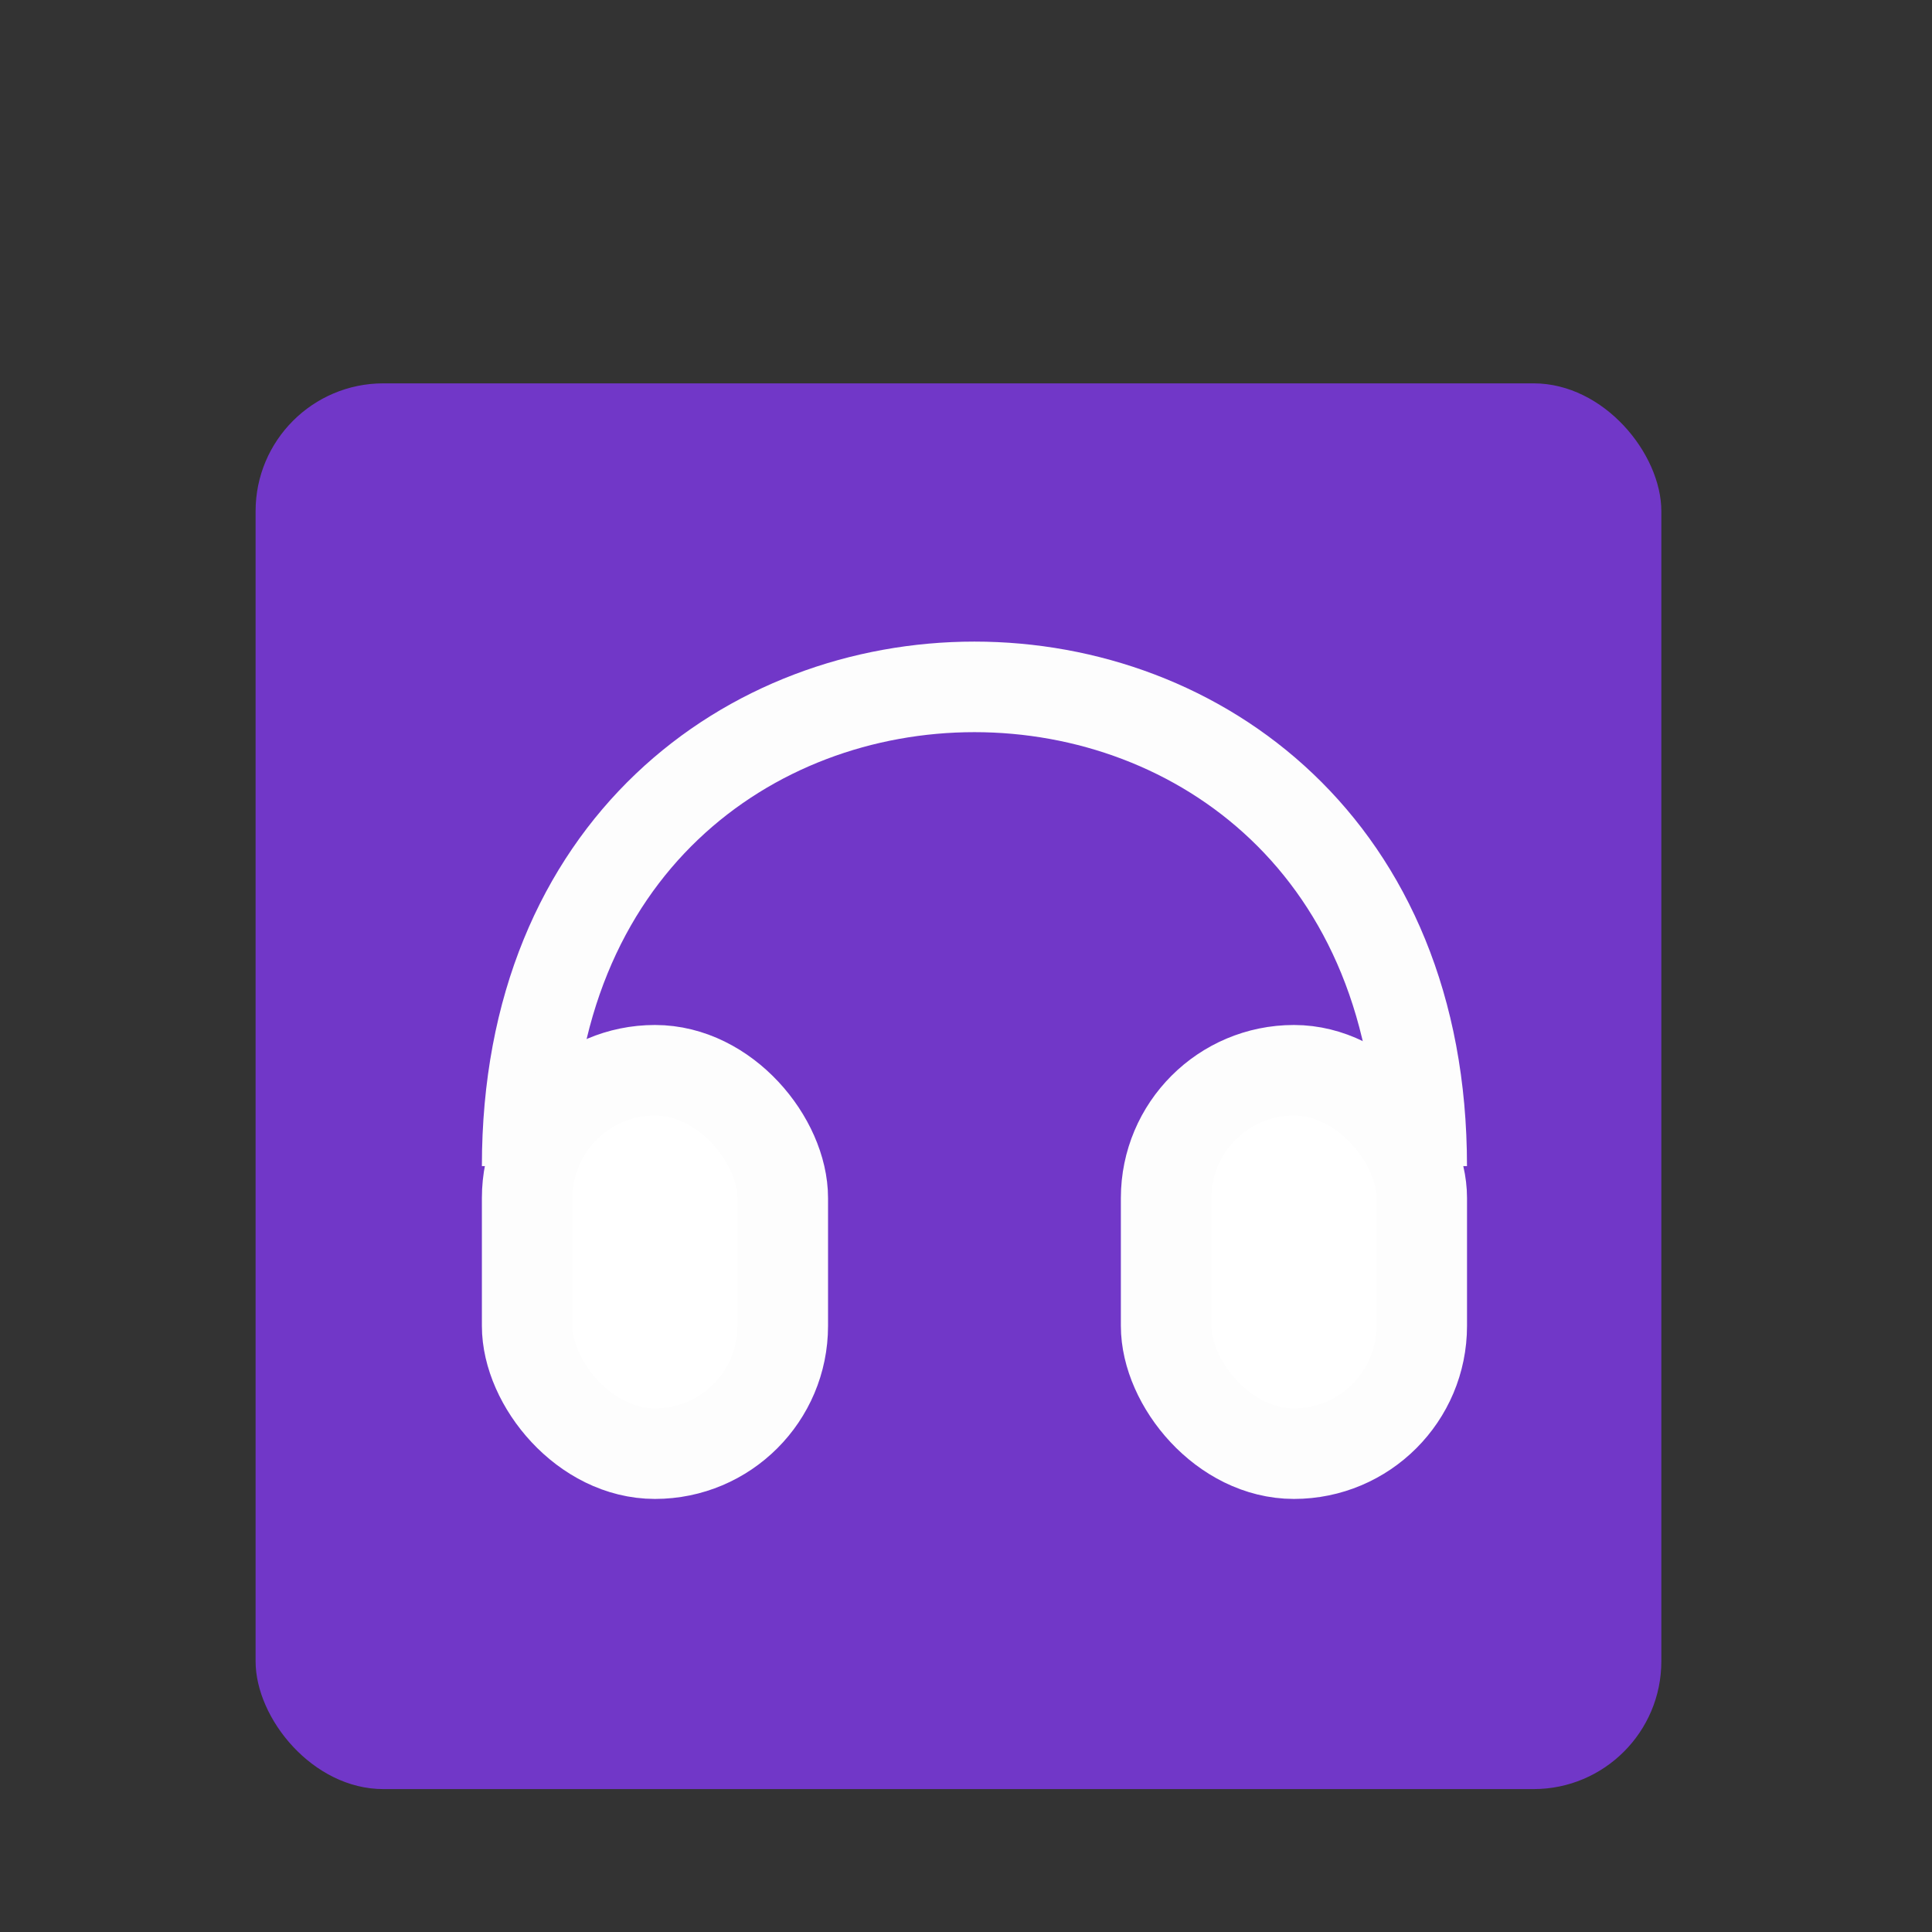 <?xml version="1.0" encoding="UTF-8" standalone="no"?>
<!-- Created with Inkscape (http://www.inkscape.org/) -->

<svg
   width="64mm"
   height="64mm"
   viewBox="0 0 64 64"
   version="1.1"
   id="svg5"
   inkscape:export-filename="../../../Descargas/firefox/image.svg"
   inkscape:export-xdpi="12.739812"
   inkscape:export-ydpi="12.739812"
   inkscape:version="1.2.2 (b0a8486, 2022-12-01)"
   sodipodi:docname="MorePointsIcons.svg"
   xml:space="preserve"
   xmlns:inkscape="http://www.inkscape.org/namespaces/inkscape"
   xmlns:sodipodi="http://sodipodi.sourceforge.net/DTD/sodipodi-0.dtd"
   xmlns="http://www.w3.org/2000/svg"
   xmlns:svg="http://www.w3.org/2000/svg"><rect x="0" y="0" width="64" height="64" fill="#333333" stroke="none"/><sodipodi:namedview
     id="namedview7"
     pagecolor="#ffffff"
     bordercolor="#999999"
     borderopacity="1"
     inkscape:showpageshadow="0"
     inkscape:pageopacity="0"
     inkscape:pagecheckerboard="0"
     inkscape:deskcolor="#d1d1d1"
     inkscape:document-units="mm"
     showgrid="true"
     inkscape:zoom="0.97102975"
     inkscape:cx="93.200028"
     inkscape:cy="122.0354"
     inkscape:window-width="1366"
     inkscape:window-height="713"
     inkscape:window-x="0"
     inkscape:window-y="33"
     inkscape:window-maximized="1"
     inkscape:current-layer="layer1"><inkscape:grid
       type="xygrid"
       id="grid132"
       spacingx="4.233"
       spacingy="4.233" /></sodipodi:namedview><defs
     id="defs2" /><g
     inkscape:label="Capa 1"
     inkscape:groupmode="layer"
     id="layer1"><g
       id="g3274"
       transform="translate(-46.037,-169.863)"><rect
         style="fill:#7137c8;fill-opacity:1;stroke-width:0.555"
         id="rect1343-2-6-2"
         width="46.567"
         height="46.567"
         x="54.504"
         y="182.562"
         ry="4.233" /><path
         style="fill:none;stroke:#fdfdfd;stroke-width:3;stroke-linecap:butt;stroke-linejoin:bevel;stroke-dasharray:none;stroke-opacity:1"
         d="m 63.5,208.492 c 0,-21.167 29.633,-21.167 29.633,0"
         id="path1038-7"
         sodipodi:nodetypes="cc" /><rect
         style="fill:#ffffff;fill-opacity:1;stroke:#fdfdfd;stroke-width:3;stroke-dasharray:none;stroke-opacity:1"
         id="rect3225-0"
         width="8.467"
         height="12.7"
         x="63.5"
         y="205.317"
         ry="4.233" /><rect
         style="fill:#ffffff;fill-opacity:1;stroke:#fdfdfd;stroke-width:3;stroke-dasharray:none;stroke-opacity:1"
         id="rect3227-9"
         width="8.467"
         height="12.7"
         x="84.667"
         y="205.317"
         ry="4.233" /></g></g></svg>
